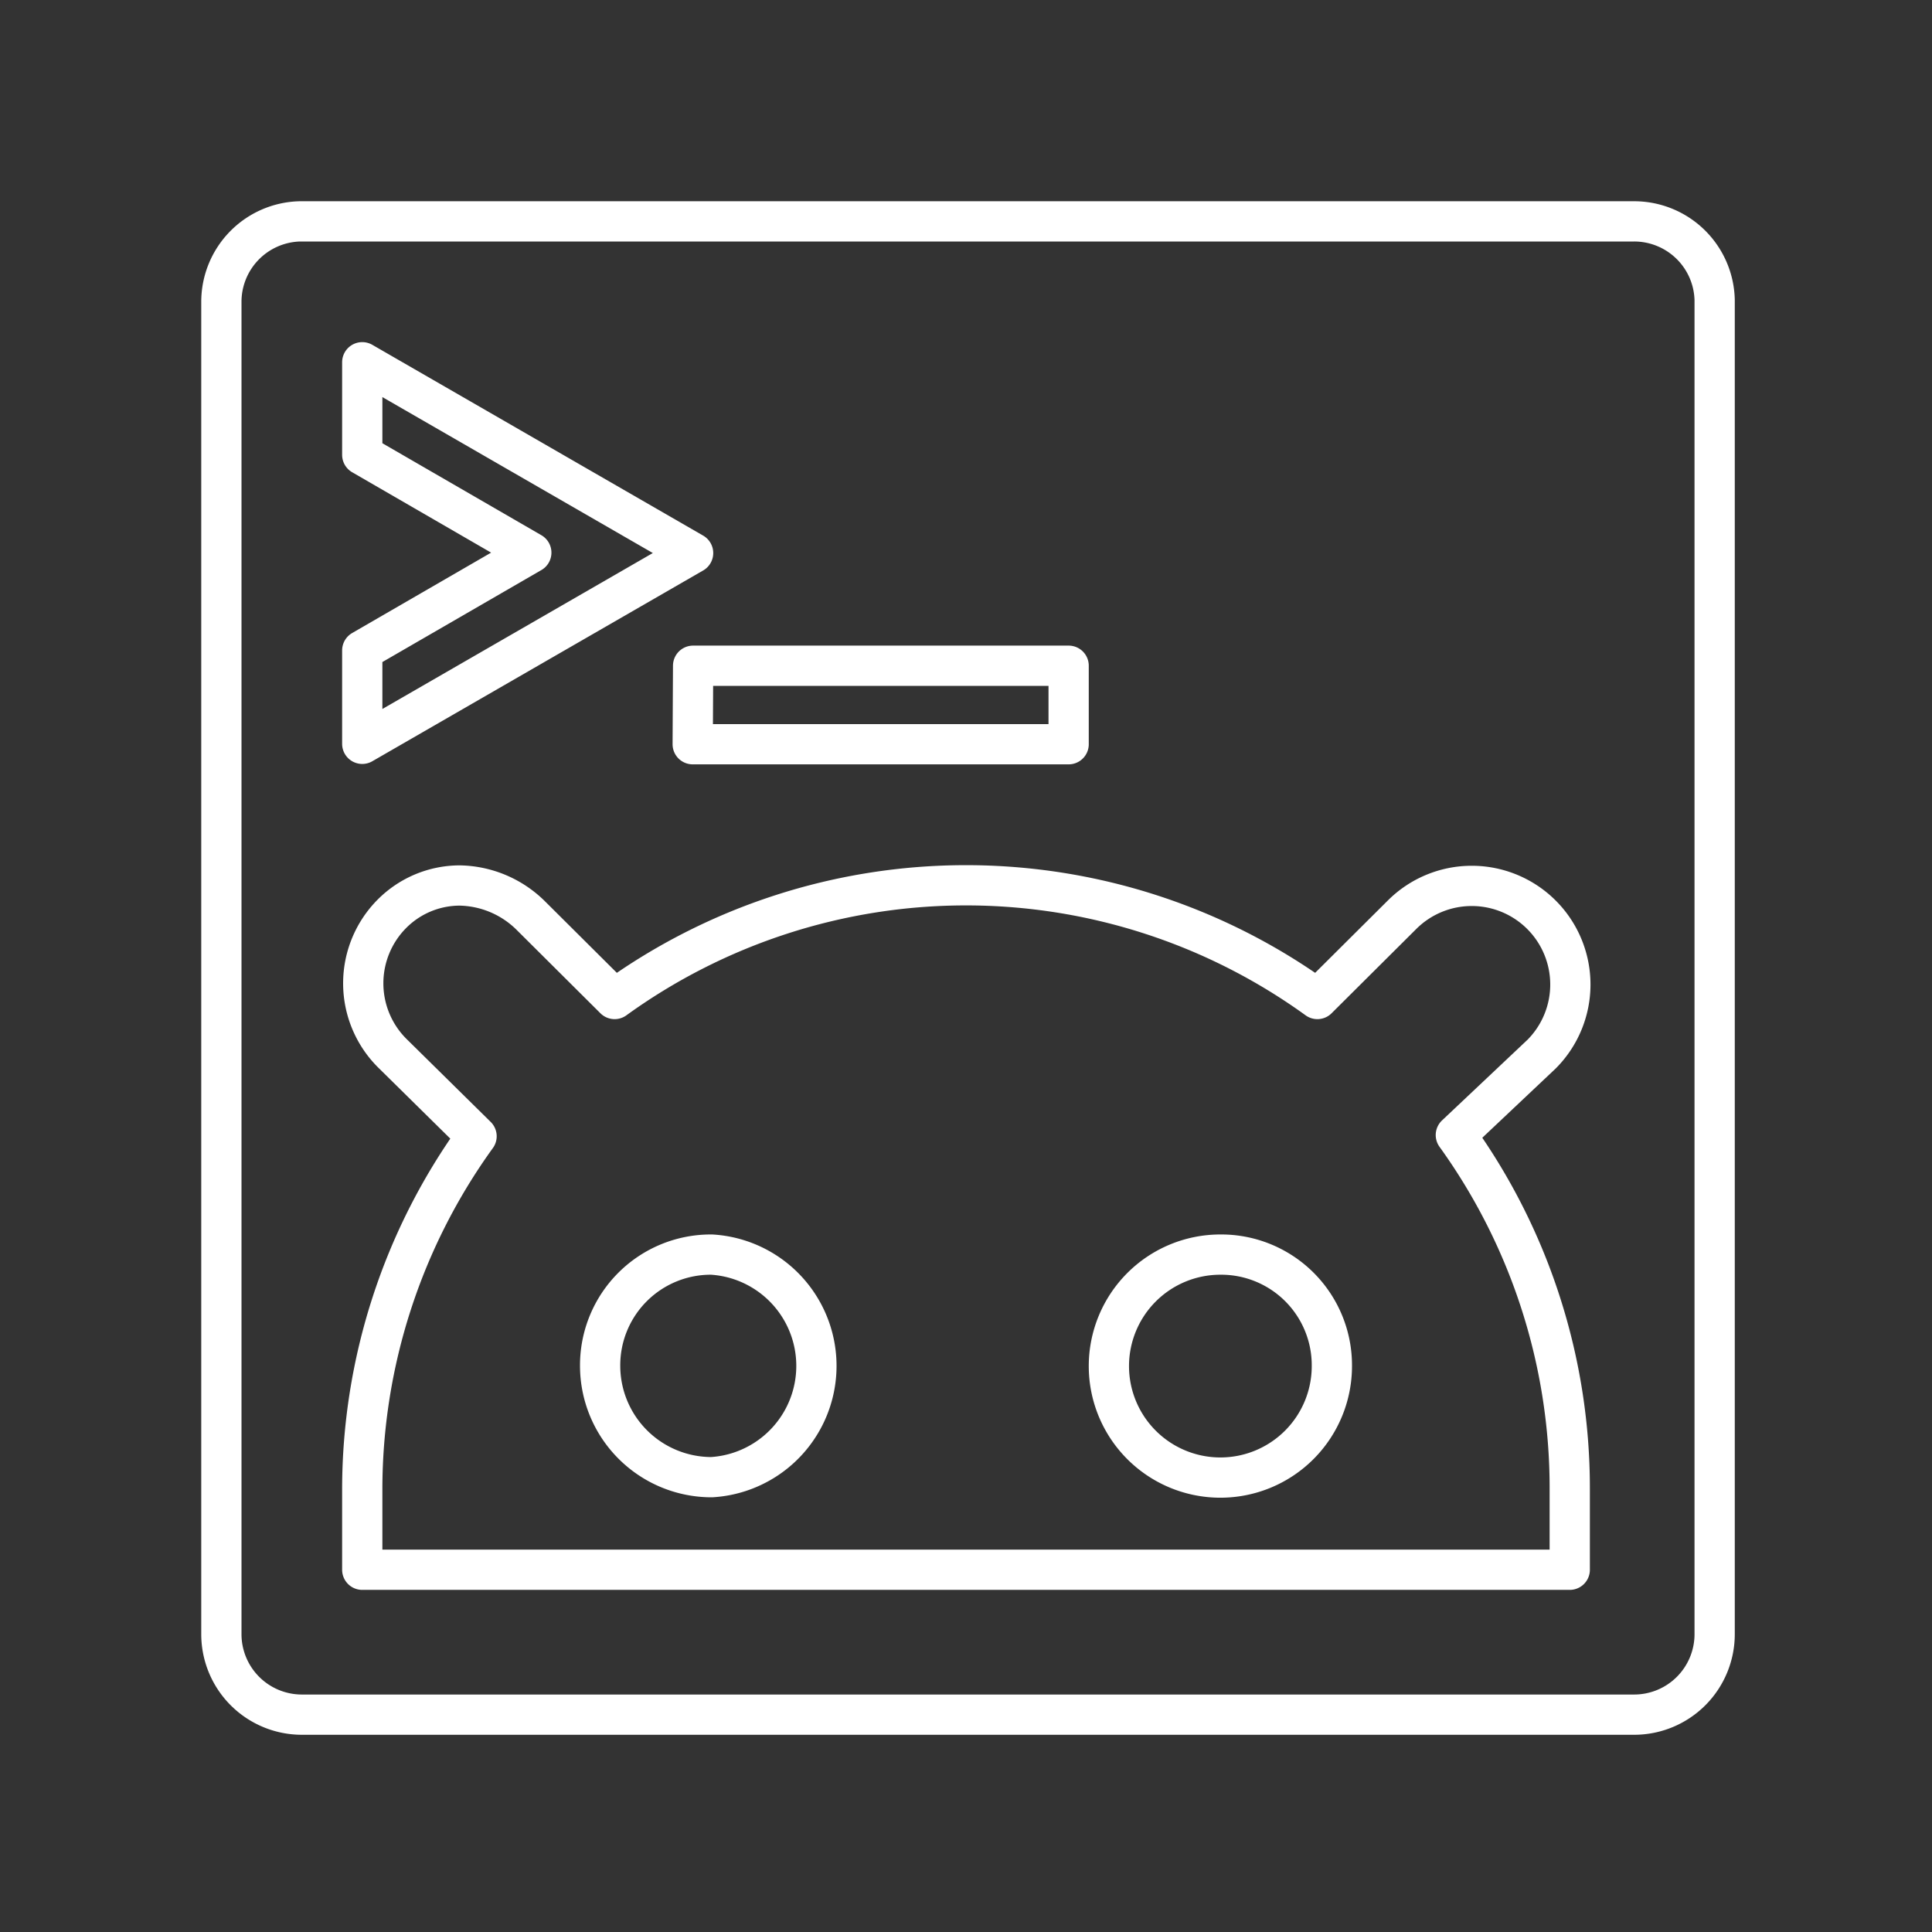 <svg id="Layer_2" data-name="Layer 2" xmlns="http://www.w3.org/2000/svg" viewBox="0 0 48 48"><rect x="0" y="0" width="48" height="48" fill="#333333" stroke="none"/><defs><style>.cls-1{fill:none;stroke:#fff;stroke-linecap:round;stroke-linejoin:round;}</style></defs><path class="cls-1" d="M7.45,5.5a2,2,0,0,0-1.95,2v33.1a2,2,0,0,0,2,2h33.1a2,2,0,0,0,2-2V7.45a2,2,0,0,0-2-1.95ZM9,9l8.22,4.74L9,18.48V16.16l4.2-2.43L9,11.3Zm8.22,7.54h9.33v1.95H17.21ZM11.42,22a2.57,2.57,0,0,1,1.76.74l2.09,2.08a14.9,14.9,0,0,1,17.46,0l2.1-2.09a2.45,2.45,0,0,1,3.47,0h0a2.45,2.45,0,0,1,0,3.46L36.17,28.2A15,15,0,0,1,39,37v2H9V37a15,15,0,0,1,2.84-8.77l-2.1-2.07a2.45,2.45,0,0,1,0-3.46h0A2.38,2.38,0,0,1,11.42,22Z"/><path class="cls-1" d="M17.68,31.17a2.75,2.75,0,0,0-2.77,2.76h0a2.77,2.77,0,0,0,2.77,2.77h0a2.77,2.77,0,0,0,0-5.53Z"/><path class="cls-1" d="M30.32,31.17a2.77,2.77,0,1,0,2.77,2.76h0a2.75,2.75,0,0,0-2.77-2.76Z"/></svg>